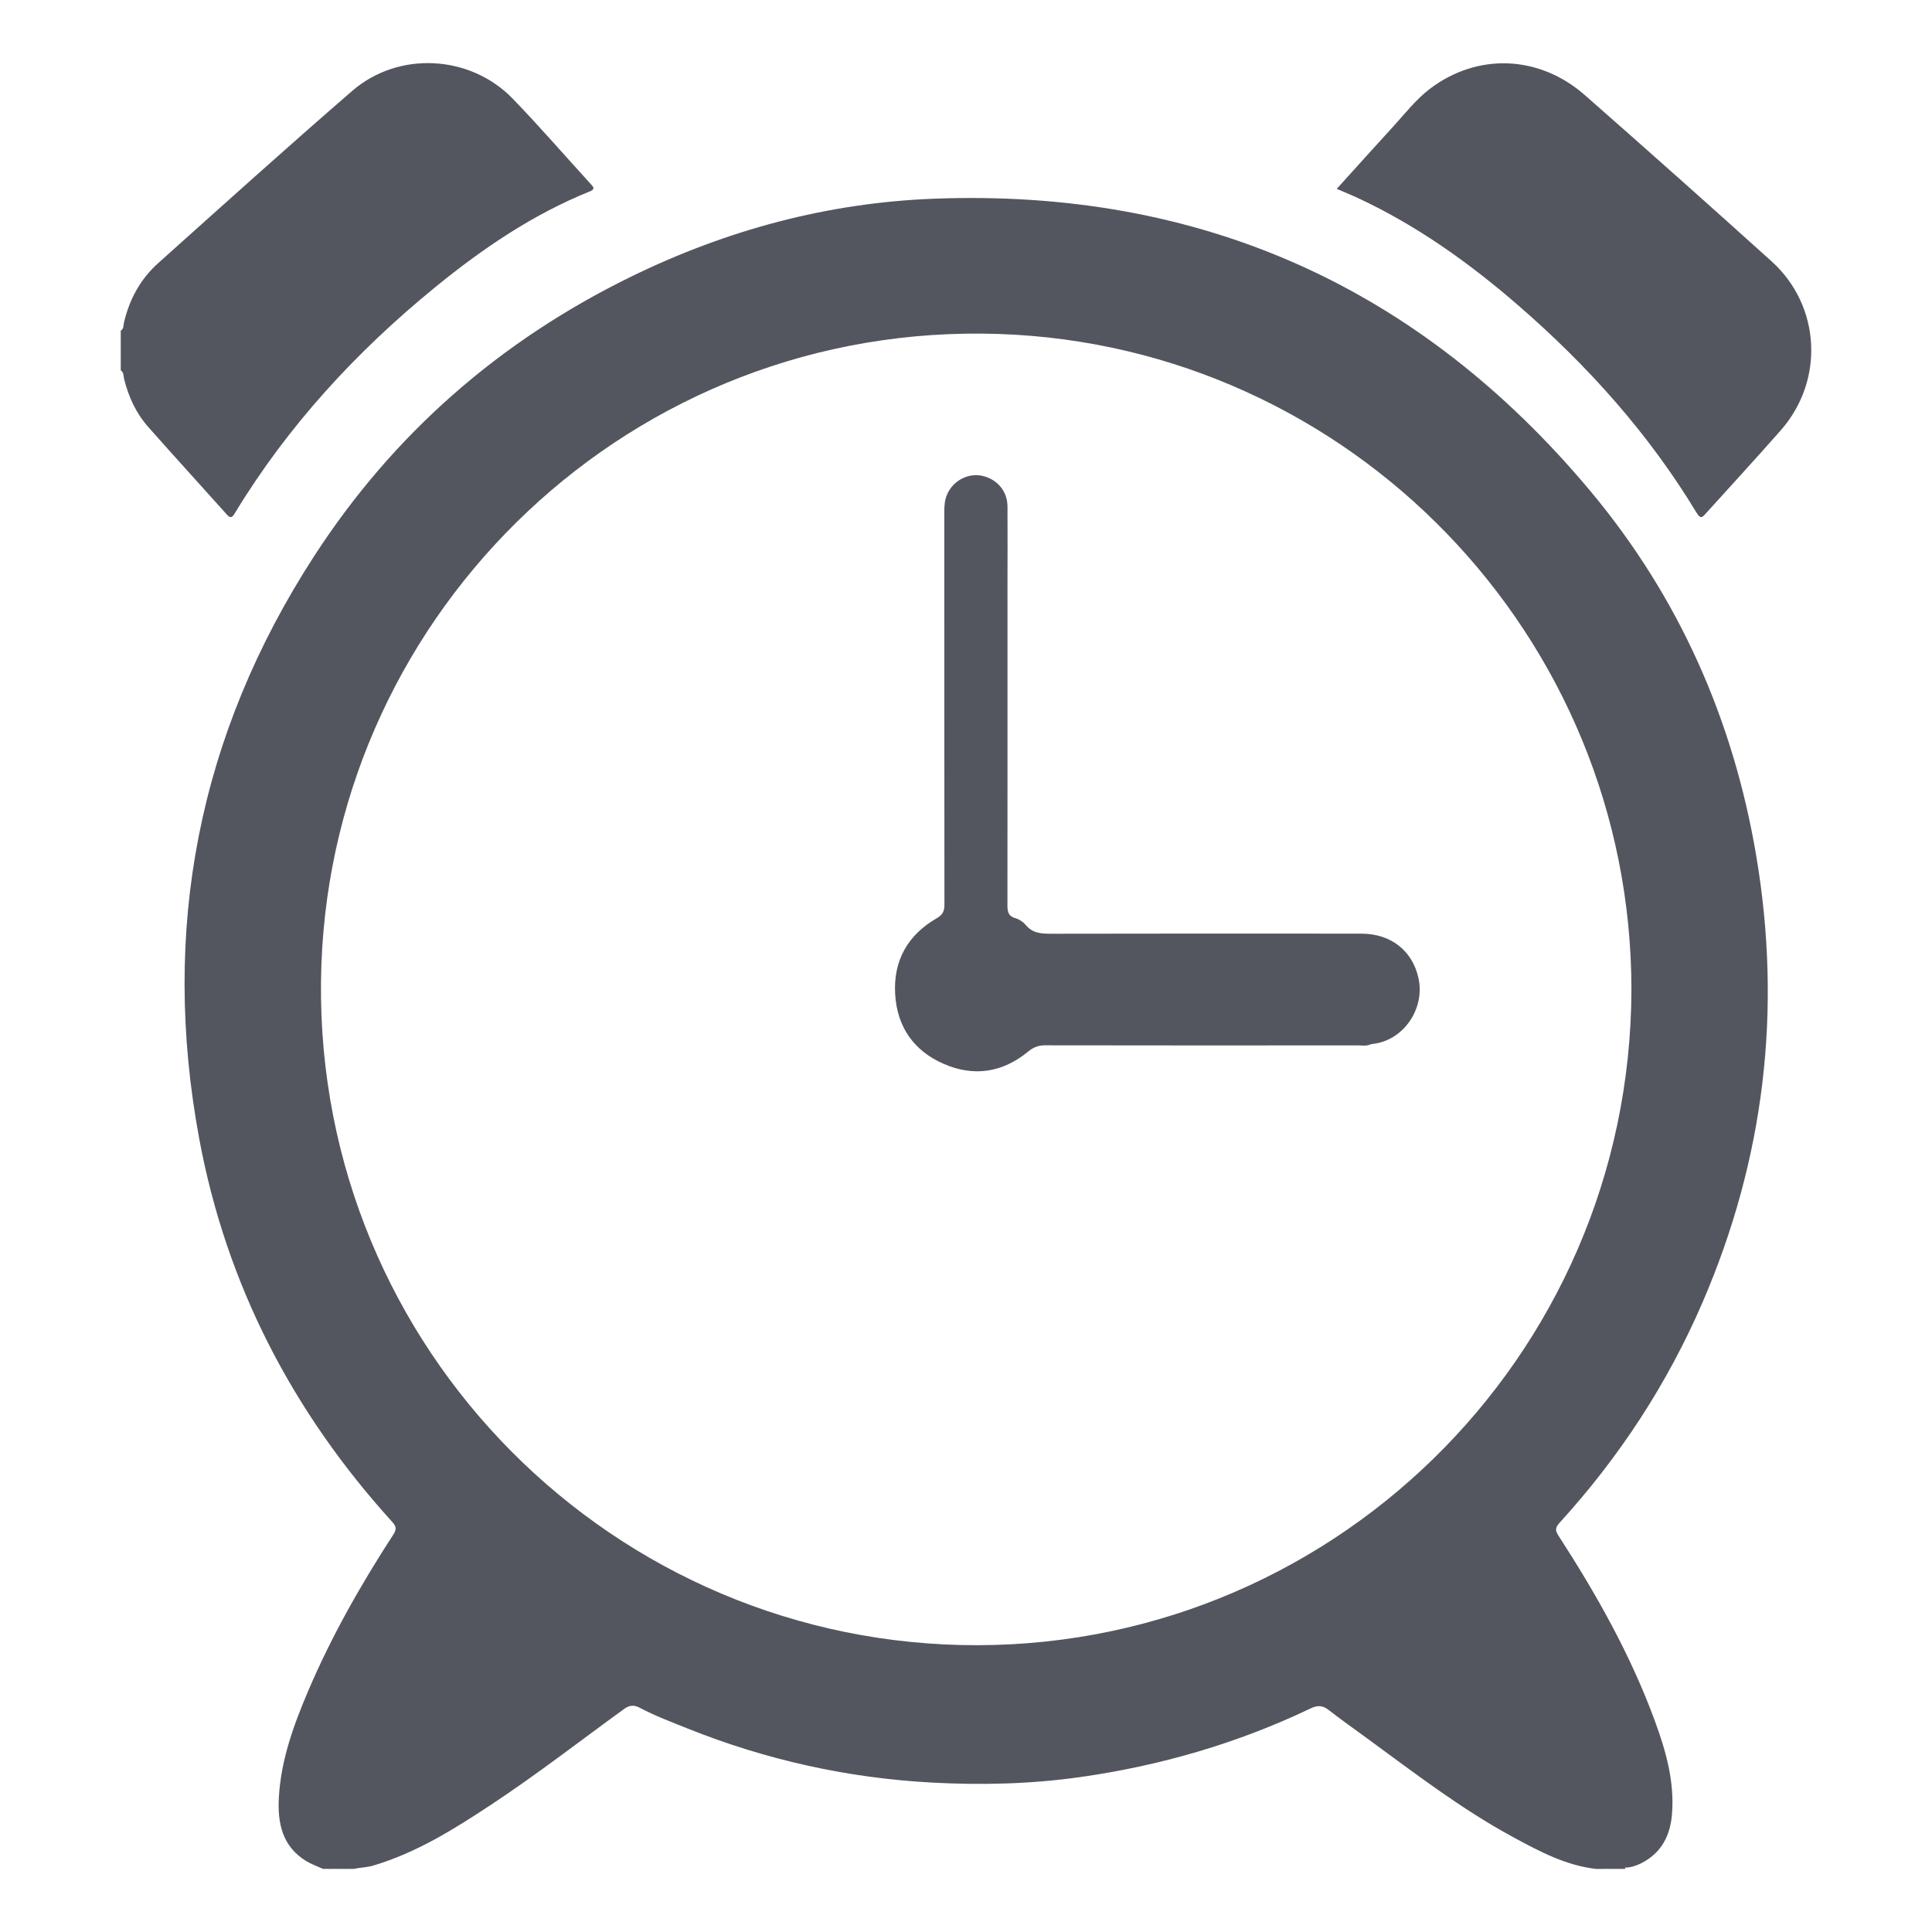 <?xml version="1.0" encoding="utf-8"?>
<!-- Generator: Adobe Illustrator 17.0.0, SVG Export Plug-In . SVG Version: 6.00 Build 0)  -->
<!DOCTYPE svg PUBLIC "-//W3C//DTD SVG 1.1//EN" "http://www.w3.org/Graphics/SVG/1.1/DTD/svg11.dtd">
<svg version="1.1" id="Layer_1" xmlns="http://www.w3.org/2000/svg" xmlns:xlink="http://www.w3.org/1999/xlink" x="0px" y="0px"
	 width="80px" height="80px" viewBox="0 0 80 80" enable-background="new 0 0 80 80" xml:space="preserve">
<g>
	<path fill="#54565F" d="M5,13.691c0.132-0.073,0.106-0.217,0.132-0.329c0.224-0.961,0.676-1.801,1.408-2.457
		c2.671-2.393,5.334-4.795,8.045-7.142c1.92-1.662,4.887-1.497,6.651,0.328c1.107,1.146,2.151,2.353,3.226,3.53
		c0.118,0.129,0.193,0.211-0.045,0.307c-2.356,0.951-4.431,2.362-6.386,3.956c-3.277,2.671-6.109,5.744-8.31,9.371
		c-0.12,0.198-0.188,0.208-0.337,0.041c-1.079-1.206-2.171-2.401-3.244-3.614c-0.503-0.568-0.815-1.244-1-1.981
		C5.11,15.577,5.135,15.423,5,15.336C5,14.788,5,14.24,5,13.691z"/>
	<path fill="#54565F" d="M55.351,7.821c0.791-0.874,1.554-1.725,2.326-2.567c0.496-0.541,0.945-1.13,1.534-1.578
		c1.963-1.49,4.52-1.402,6.416,0.264c2.592,2.277,5.17,4.571,7.731,6.882c2.036,1.838,2.196,4.927,0.384,6.991
		c-1.019,1.16-2.067,2.295-3.101,3.442c-0.139,0.155-0.219,0.26-0.384-0.014c-1.982-3.282-4.51-6.1-7.398-8.603
		c-2.021-1.751-4.184-3.296-6.619-4.432C55.96,8.075,55.675,7.96,55.351,7.821z"/>
	<path fill="#54565F" d="M66.313,77.386c0.323-0.133,0.66-0.035,0.989-0.055c-0.005,0.018-0.007,0.036-0.008,0.055
		C66.967,77.386,66.64,77.386,66.313,77.386z"/>
	<path fill="#54565F" d="M13.6,77.386c0.249-0.099,0.497-0.098,0.746,0C14.097,77.386,13.848,77.386,13.6,77.386z"/>
	<path fill="#54565F" d="M70.502,53.92c2.565-5.945,3.295-12.121,2.218-18.495c-0.951-5.625-3.202-10.706-6.86-15.084
		C58.79,11.88,49.709,7.806,38.67,8.228c-4.398,0.168-8.573,1.291-12.527,3.222c-5.442,2.658-9.855,6.513-13.143,11.59
		C8.213,30.431,6.646,38.509,8.25,47.154c1.121,6.041,3.862,11.315,7.991,15.865c0.176,0.193,0.186,0.308,0.044,0.527
		c-1.343,2.069-2.56,4.208-3.528,6.482c-0.602,1.413-1.124,2.852-1.21,4.403c-0.059,1.053,0.136,2.023,1.129,2.63
		c0.218,0.133,0.465,0.218,0.698,0.325c0.075,0,0.151,0,0.226,0.001c0.249-0.042,0.497-0.042,0.746,0c0.101,0,0.201,0,0.302,0
		c0.266-0.059,0.541-0.058,0.806-0.137c1.793-0.532,3.354-1.512,4.895-2.53c1.882-1.244,3.664-2.627,5.489-3.952
		c0.222-0.161,0.408-0.183,0.649-0.055c0.639,0.339,1.318,0.593,1.988,0.862c3.242,1.299,6.616,2.047,10.097,2.237
		c2.05,0.112,4.108,0.063,6.15-0.226c3.329-0.471,6.524-1.398,9.56-2.85c0.269-0.129,0.487-0.122,0.723,0.062
		c0.531,0.413,1.081,0.801,1.624,1.198c1.96,1.434,3.888,2.918,6.032,4.079c1.084,0.587,2.174,1.17,3.429,1.313
		c0.075,0,0.149,0,0.224,0c0.327-0.076,0.663,0.025,0.989-0.055c0.242-0.004,0.465-0.081,0.676-0.19
		c0.823-0.425,1.184-1.141,1.255-2.028c0.108-1.35-0.256-2.62-0.712-3.862c-1.001-2.725-2.417-5.238-3.99-7.666
		c-0.143-0.22-0.131-0.337,0.045-0.53C67.055,60.338,69.044,57.299,70.502,53.92z M39.802,68.117
		c-14.978-0.341-27.054-12.874-26.493-28.189c0.539-14.688,12.894-26.626,28.082-26.098C55.9,14.335,67.547,26.311,67.554,40.98
		C67.513,56.301,54.923,68.461,39.802,68.117z"/>
	<path fill="#54565F" d="M56.764,43.237c-0.177,0.09-0.367,0.05-0.551,0.05c-4.311,0.003-8.623,0.005-12.934-0.003
		c-0.279,0-0.484,0.077-0.701,0.256c-1.055,0.869-2.244,1.059-3.494,0.516c-1.248-0.542-1.942-1.536-2.018-2.901
		c-0.077-1.382,0.522-2.438,1.714-3.128c0.261-0.151,0.327-0.299,0.327-0.572c-0.006-5.42-0.004-10.841-0.006-16.261
		c0-0.252,0.016-0.497,0.12-0.73c0.248-0.559,0.858-0.884,1.435-0.764c0.626,0.13,1.057,0.63,1.062,1.267
		c0.008,1.072,0,2.143,0,3.215c0,4.424,0.003,8.847-0.002,13.271c0,0.268,0.012,0.476,0.328,0.566
		c0.16,0.046,0.325,0.157,0.432,0.285c0.291,0.35,0.662,0.361,1.072,0.36c4.274-0.009,8.548-0.008,12.822-0.004
		c1.218,0.001,2.106,0.696,2.363,1.826c0.293,1.292-0.639,2.626-1.916,2.742c-0.097-0.095-0.214-0.039-0.321-0.039
		c-4.436-0.001-8.871-0.001-13.307-0.002c-0.052,0-0.111,0.03-0.129,0.004c0.466,0,0.962,0,1.457,0c3.962,0,7.924,0,11.886,0.002
		C56.524,43.193,56.654,43.145,56.764,43.237z"/>
	<path fill="#54565F" d="M56.764,43.237c-1.805-0.004-3.611-0.009-5.416-0.011c-2.727-0.002-5.454,0-8.181,0
		c-0.134,0-0.268,0-0.475,0c0.199-0.109,0.336-0.072,0.467-0.072c4.321-0.002,8.642-0.002,12.963-0.004
		c0.197,0,0.396,0.031,0.59-0.051c0.135-0.057,0.149,0.021,0.107,0.129l-0.025,0.015L56.764,43.237z"/>
</g>
</svg>
